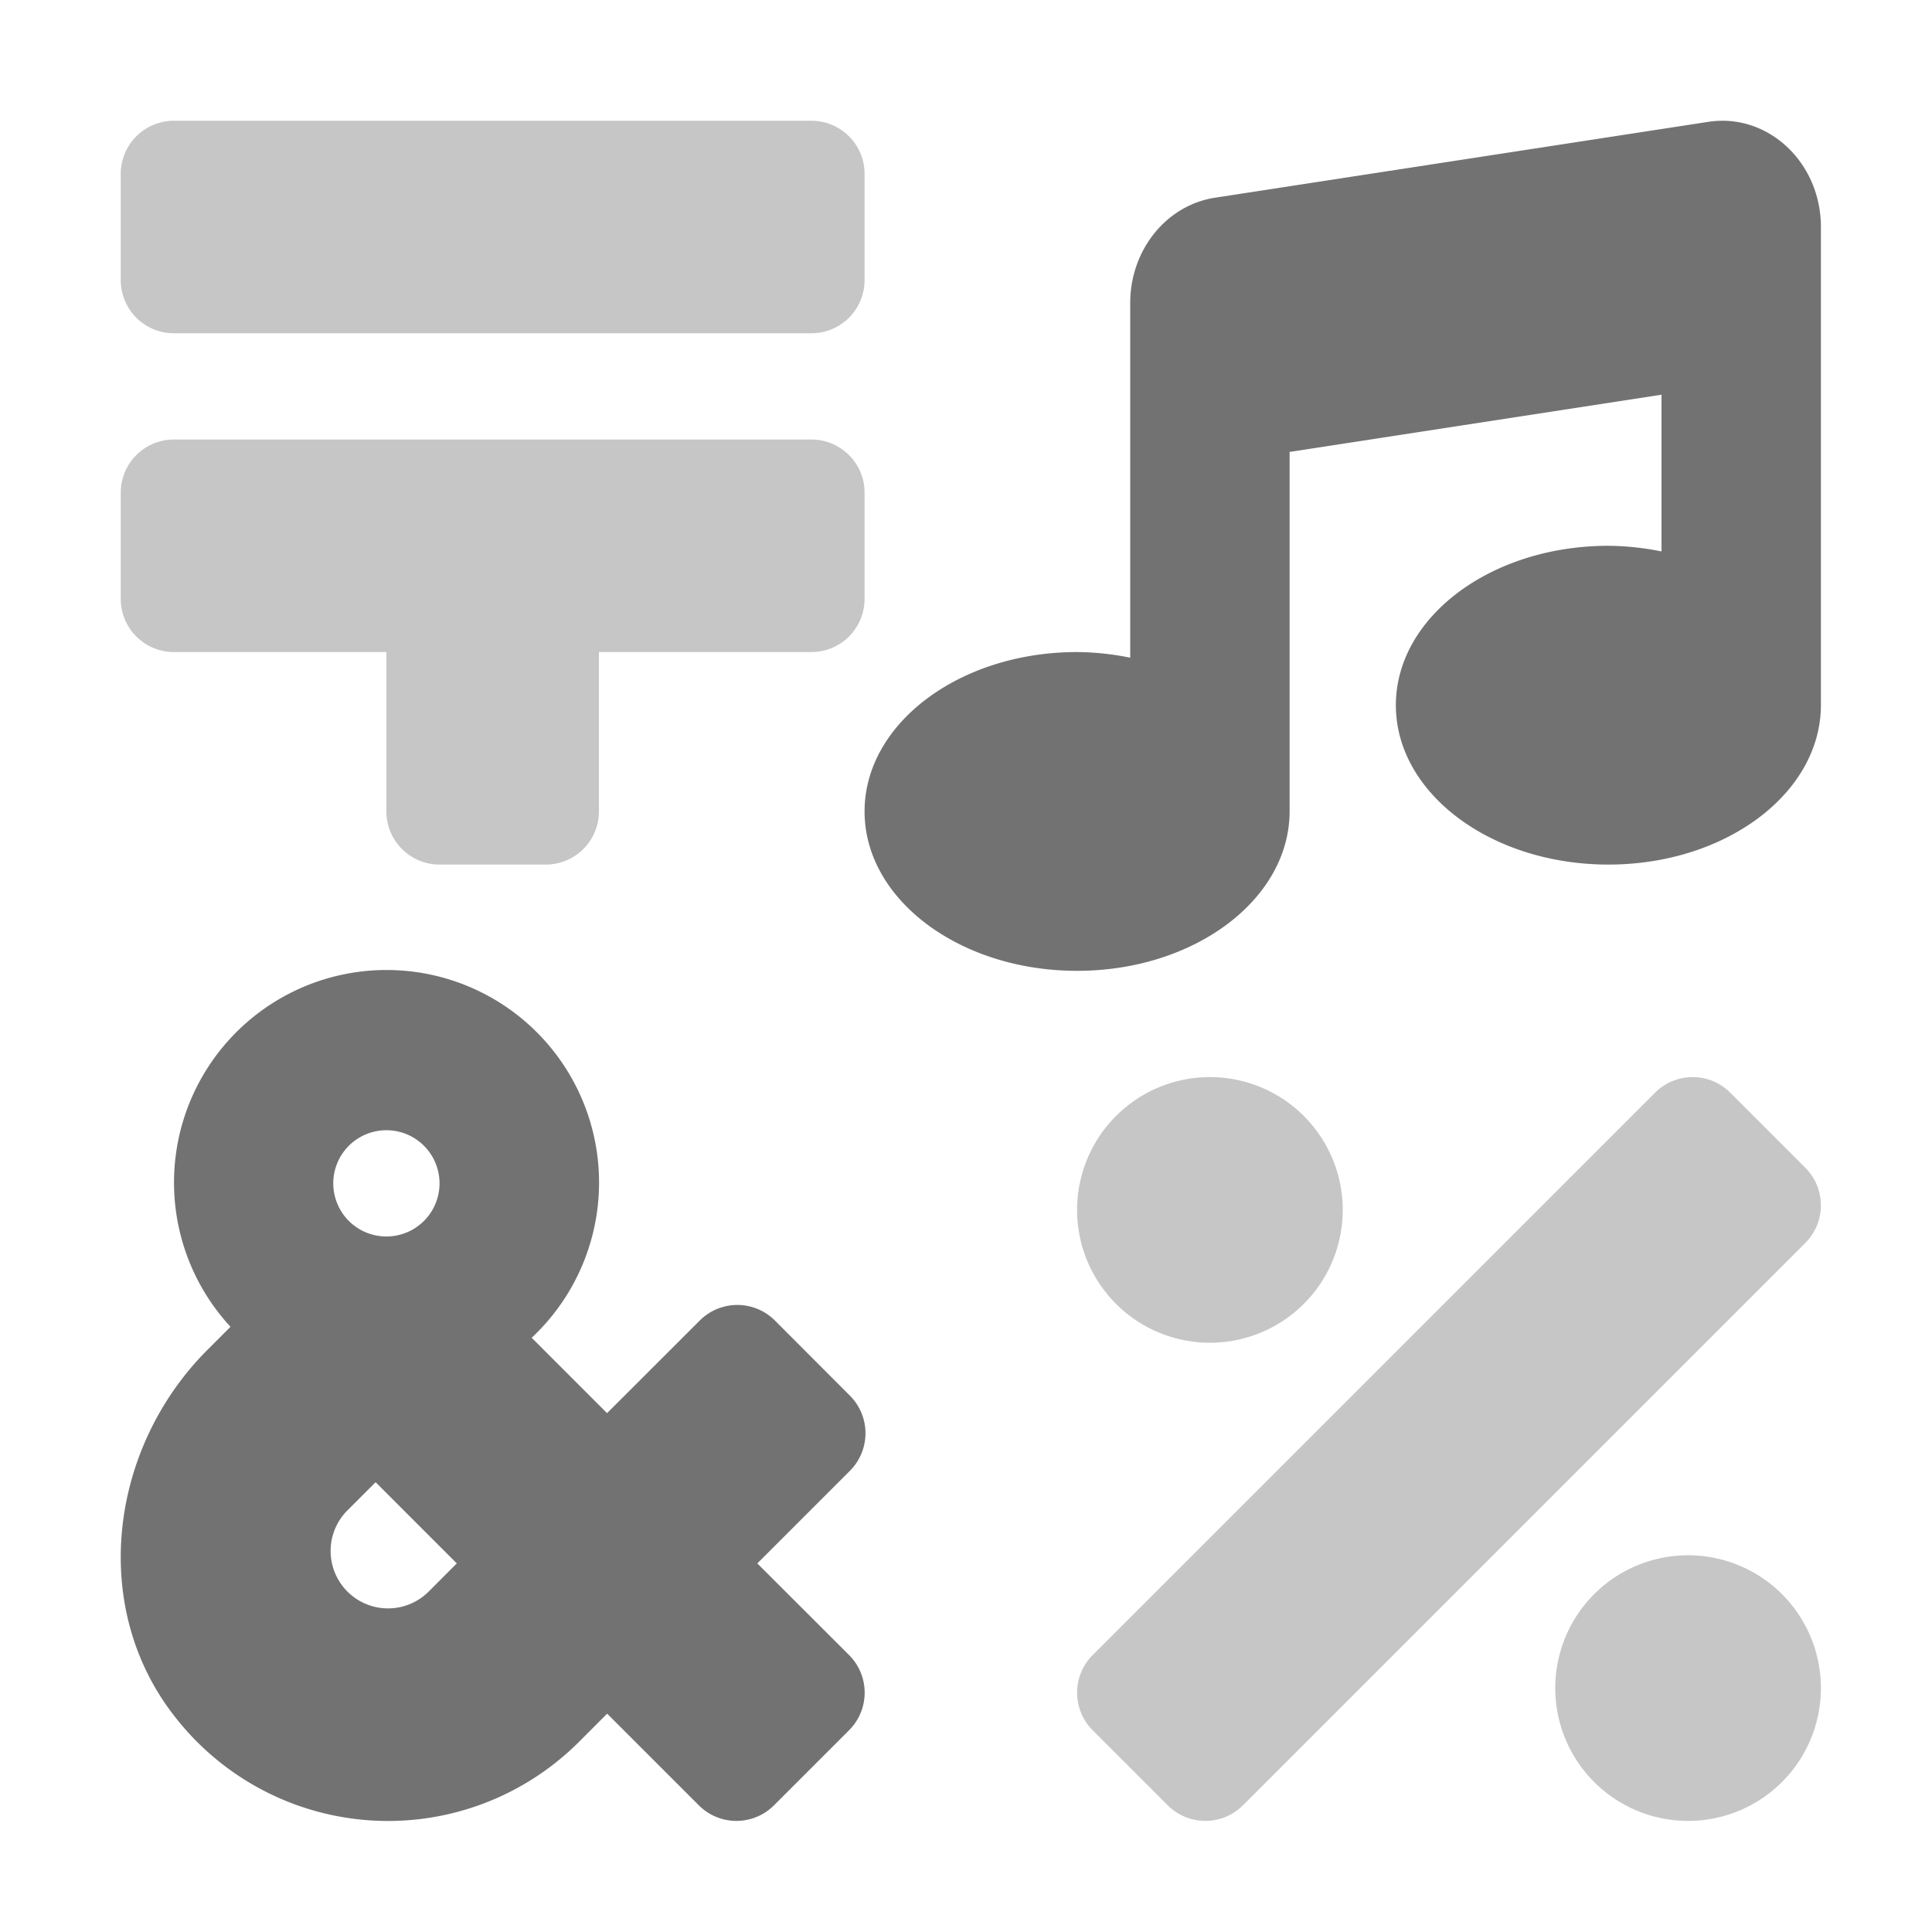 ﻿<?xml version='1.0' encoding='UTF-8'?>
<svg viewBox="-2 -2 32 32" xmlns="http://www.w3.org/2000/svg">
  <g transform="matrix(0.055, 0, 0, 0.055, 0, 0)">
    <defs>
      <style>.fa-secondary{opacity:.4}</style>
    </defs>
    <path d="M208, 96L16, 96A16 16 0 0 0 0, 112L0, 144A16 16 0 0 0 16, 160L80, 160L80, 208A16 16 0 0 0 96, 224L128, 224A16 16 0 0 0 144, 208L144, 160L208, 160A16 16 0 0 0 224, 144L224, 112A16 16 0 0 0 208, 96zM208, 0L16, 0A16 16 0 0 0 0, 16L0, 48A16 16 0 0 0 16, 64L208, 64A16 16 0 0 0 224, 48L224, 16A16 16 0 0 0 208, 0zM328, 368A40 40 0 1 0 288, 328A40 40 0 0 0 328, 368zM507.31, 315.31L484.69, 292.69A16 16 0 0 0 462.06, 292.69L292.69, 462.06A16 16 0 0 0 292.69, 484.69L315.31, 507.31A16 16 0 0 0 337.94, 507.31L507.31, 337.94A16 16 0 0 0 507.31, 315.31zM472, 432A40 40 0 1 0 512, 472A40 40 0 0 0 472, 432z" fill="#727272" opacity="0.4" fill-opacity="1" class="Black" />
    <path d="M478.08, 0.33L329.51, 23.18C314.87, 25.44 304, 38.94 304, 54.86L304, 161.7A83.25 83.25 0 0 0 288, 160C252.65, 160 224, 181.49 224, 208C224, 234.51 252.65, 256 288, 256C323.2, 256 351.73, 234.67 352, 208.31L352, 99.73L464, 82.5L464, 129.7A83.25 83.25 0 0 0 448, 128C412.65, 128 384, 149.49 384, 176C384, 202.51 412.65, 224 448, 224C483.2, 224 511.73, 202.67 512, 176.31L512, 32C512, 12.53 496, -2.43 478.08, 0.33zM219.59, 383.94L197, 361.31A16 16 0 0 0 174.37, 361.31L146.45, 389.2L123.75, 366.5A64 64 0 1 0 33.05, 363.2L26.13, 370.12C-3.46, 399.71 -9.56, 447.75 16.32, 480.64A81.31 81.31 0 0 0 138, 488.19L146.48, 479.7L174.09, 507.31A16 16 0 0 0 196.72, 507.31L219.34, 484.69A16 16 0 0 0 219.34, 462.06L191.7, 434.45L219.59, 406.56A16 16 0 0 0 219.59, 383.94zM80, 304A16 16 0 1 1 64, 320A16 16 0 0 1 80, 304zM92.72, 442.94A17.29 17.29 0 1 1 68.27, 418.48L76.75, 410L101.2, 434.45z" fill="#727272" fill-opacity="1" class="Black" />
  </g>
</svg>